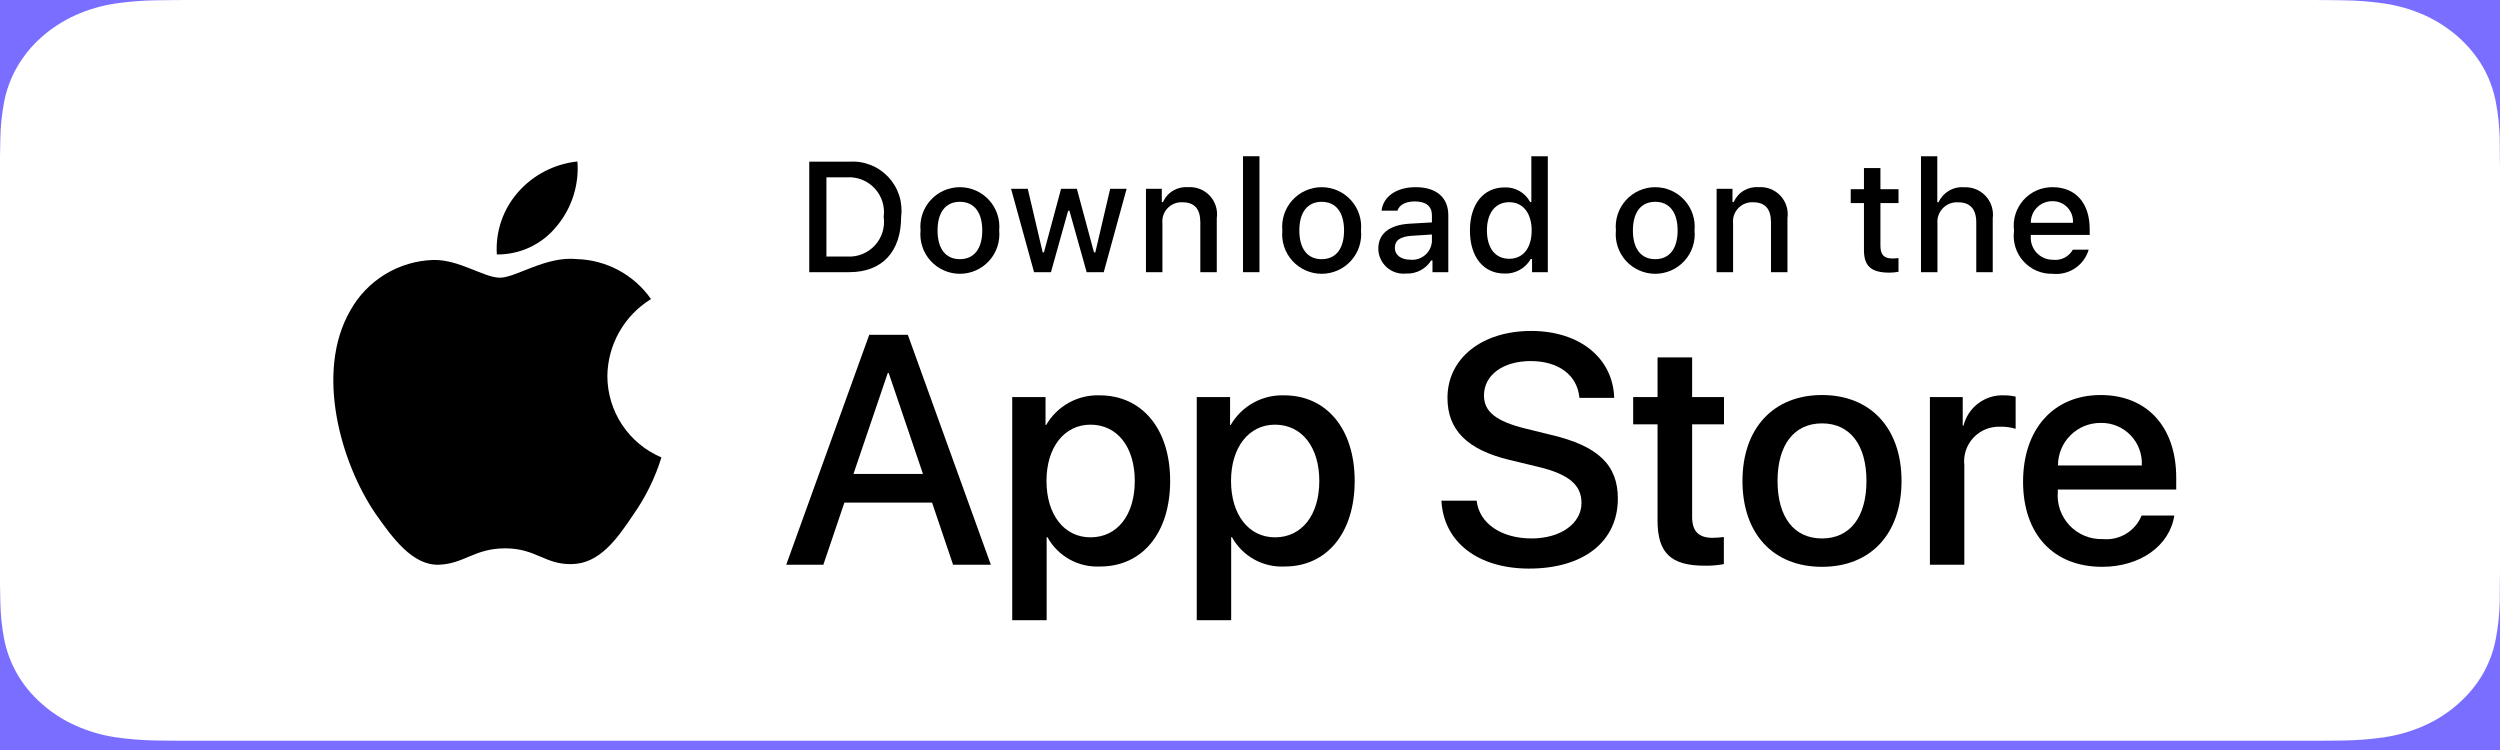 <svg width="180" height="54" viewBox="0 0 180 54" fill="none" xmlns="http://www.w3.org/2000/svg">
<rect width="180" height="54" fill="#E5E5E5"/>
<g clip-path="url(#clip0_0_1)">
<rect width="1440" height="4699" transform="translate(-1015 -4043)" fill="white"/>
<rect x="-850" y="-85" width="1110" height="224" rx="16" fill="#796EFF"/>
<path d="M165.666 0H14.342C13.791 0 13.246 0 12.695 0.003C12.235 0.006 11.778 0.013 11.313 0.02C10.303 0.03 9.295 0.109 8.299 0.255C7.304 0.405 6.34 0.687 5.44 1.091C4.54 1.499 3.719 2.03 3.005 2.663C2.287 3.294 1.688 4.024 1.232 4.824C0.775 5.623 0.458 6.479 0.292 7.362C0.125 8.244 0.035 9.137 0.023 10.031C0.009 10.44 0.007 10.85 0 11.259V42.078C0.007 42.492 0.009 42.893 0.023 43.307C0.035 44.202 0.125 45.094 0.292 45.977C0.458 46.861 0.775 47.717 1.232 48.516C1.688 49.313 2.287 50.04 3.005 50.668C3.716 51.304 4.538 51.835 5.44 52.24C6.34 52.645 7.304 52.929 8.299 53.081C9.296 53.226 10.303 53.305 11.313 53.317C11.778 53.326 12.235 53.331 12.695 53.331C13.246 53.334 13.791 53.334 14.342 53.334H165.666C166.207 53.334 166.756 53.334 167.296 53.331C167.755 53.331 168.225 53.326 168.683 53.317C169.691 53.305 170.697 53.227 171.692 53.081C172.69 52.928 173.657 52.645 174.562 52.24C175.462 51.835 176.284 51.304 176.995 50.668C177.711 50.038 178.311 49.312 178.772 48.516C179.226 47.716 179.54 46.86 179.703 45.977C179.871 45.094 179.964 44.202 179.982 43.307C179.988 42.893 179.988 42.492 179.988 42.078C180 41.594 180 41.112 180 40.62V12.715C180 12.227 180 11.742 179.988 11.259C179.988 10.85 179.988 10.44 179.982 10.031C179.964 9.137 179.871 8.244 179.703 7.362C179.54 6.479 179.226 5.624 178.772 4.824C177.843 3.22 176.371 1.915 174.562 1.091C173.657 0.688 172.69 0.406 171.692 0.255C170.697 0.108 169.691 0.03 168.683 0.02C168.225 0.013 167.755 0.005 167.296 0.003C166.756 0 166.207 0 165.666 0V0Z" fill="white"/>
<path d="M12.573 52.171C12.114 52.171 11.666 52.166 11.211 52.157C10.267 52.146 9.326 52.073 8.394 51.939C7.526 51.807 6.684 51.56 5.898 51.208C5.119 50.859 4.408 50.401 3.793 49.853C3.169 49.31 2.65 48.681 2.255 47.99C1.856 47.295 1.58 46.55 1.437 45.78C1.282 44.953 1.198 44.118 1.186 43.28C1.177 42.998 1.164 42.062 1.164 42.062V11.255C1.164 11.255 1.177 10.333 1.186 10.062C1.198 9.225 1.281 8.391 1.436 7.565C1.579 6.794 1.856 6.046 2.254 5.349C2.647 4.658 3.164 4.029 3.784 3.484C4.404 2.935 5.117 2.475 5.897 2.121C6.682 1.77 7.522 1.525 8.388 1.395C9.323 1.26 10.268 1.187 11.214 1.176L12.574 1.16H167.427L168.802 1.177C169.741 1.187 170.677 1.259 171.603 1.394C172.478 1.526 173.327 1.772 174.12 2.125C175.684 2.838 176.957 3.966 177.759 5.352C178.152 6.045 178.424 6.786 178.566 7.551C178.722 8.383 178.81 9.224 178.828 10.068C178.832 10.445 178.832 10.851 178.832 11.255C178.844 11.755 178.844 12.231 178.844 12.711V40.621C178.844 41.106 178.844 41.579 178.832 42.055C178.832 42.489 178.832 42.886 178.826 43.295C178.809 44.124 178.723 44.95 178.569 45.767C178.428 46.542 178.154 47.293 177.755 47.994C177.358 48.678 176.841 49.301 176.225 49.842C175.609 50.394 174.897 50.855 174.116 51.206C173.325 51.561 172.477 51.808 171.603 51.939C170.671 52.074 169.73 52.146 168.786 52.157C168.345 52.166 167.883 52.171 167.434 52.171L165.801 52.173L12.573 52.171Z" fill="white"/>
<path d="M43.73 27.068C43.744 25.955 44.04 24.864 44.589 23.896C45.138 22.928 45.924 22.115 46.872 21.532C46.27 20.672 45.475 19.963 44.551 19.464C43.627 18.965 42.6 18.688 41.55 18.655C39.311 18.42 37.141 19.994 36 19.994C34.837 19.994 33.08 18.678 31.188 18.717C29.965 18.757 28.772 19.112 27.727 19.75C26.682 20.387 25.82 21.285 25.224 22.354C22.646 26.819 24.569 33.38 27.039 36.989C28.275 38.756 29.72 40.73 31.61 40.66C33.459 40.583 34.15 39.481 36.382 39.481C38.594 39.481 39.242 40.66 41.17 40.615C43.155 40.583 44.405 38.84 45.597 37.057C46.485 35.797 47.169 34.406 47.622 32.933C46.469 32.446 45.485 31.629 44.793 30.586C44.101 29.543 43.731 28.32 43.73 27.068Z" fill="black"/>
<path d="M40.087 16.281C41.17 14.982 41.703 13.313 41.574 11.627C39.92 11.801 38.393 12.591 37.297 13.84C36.761 14.45 36.35 15.16 36.088 15.929C35.827 16.698 35.719 17.511 35.772 18.322C36.599 18.33 37.417 18.151 38.164 17.798C38.912 17.444 39.569 16.926 40.087 16.281Z" fill="black"/>
<path d="M67.108 36.186H60.796L59.281 40.662H56.608L62.586 24.104H65.363L71.341 40.662H68.622L67.108 36.186ZM61.45 34.121H66.453L63.987 26.858H63.918L61.45 34.121Z" fill="black"/>
<path d="M84.251 34.626C84.251 38.378 82.243 40.788 79.213 40.788C78.445 40.828 77.682 40.651 77.01 40.278C76.339 39.904 75.786 39.349 75.415 38.676H75.358V44.655H72.88V28.59H75.278V30.598H75.324C75.712 29.928 76.274 29.376 76.951 29C77.628 28.624 78.394 28.439 79.168 28.464C82.231 28.464 84.251 30.886 84.251 34.626ZM81.704 34.626C81.704 32.182 80.441 30.576 78.514 30.576C76.621 30.576 75.347 32.216 75.347 34.626C75.347 37.059 76.621 38.688 78.514 38.688C80.441 38.688 81.704 37.093 81.704 34.626Z" fill="black"/>
<path d="M97.537 34.626C97.537 38.378 95.529 40.788 92.5 40.788C91.732 40.828 90.969 40.651 90.297 40.278C89.625 39.904 89.072 39.349 88.701 38.676H88.644V44.655H86.166V28.59H88.565V30.598H88.61C88.998 29.928 89.56 29.376 90.237 29C90.914 28.624 91.68 28.439 92.454 28.464C95.518 28.464 97.537 30.886 97.537 34.626ZM94.99 34.626C94.99 32.182 93.727 30.576 91.8 30.576C89.907 30.576 88.634 32.216 88.634 34.626C88.634 37.059 89.907 38.688 91.8 38.688C93.727 38.688 94.99 37.093 94.99 34.626H94.99Z" fill="black"/>
<path d="M106.318 36.048C106.502 37.69 108.097 38.768 110.277 38.768C112.365 38.768 113.868 37.69 113.868 36.21C113.868 34.925 112.962 34.155 110.816 33.628L108.67 33.111C105.63 32.376 104.218 30.954 104.218 28.647C104.218 25.79 106.708 23.828 110.243 23.828C113.742 23.828 116.14 25.79 116.221 28.647H113.719C113.57 26.995 112.204 25.997 110.208 25.997C108.212 25.997 106.846 27.006 106.846 28.475C106.846 29.646 107.718 30.335 109.852 30.862L111.677 31.31C115.074 32.113 116.485 33.478 116.485 35.9C116.485 38.997 114.018 40.938 110.093 40.938C106.421 40.938 103.942 39.043 103.782 36.048L106.318 36.048Z" fill="black"/>
<path d="M121.833 25.733V28.59H124.128V30.552H121.833V37.207C121.833 38.241 122.293 38.723 123.302 38.723C123.574 38.718 123.846 38.699 124.117 38.665V40.616C123.663 40.701 123.202 40.739 122.74 40.73C120.296 40.73 119.343 39.812 119.343 37.471V30.552H117.588V28.59H119.343V25.733H121.833Z" fill="black"/>
<path d="M125.458 34.627C125.458 30.828 127.695 28.442 131.183 28.442C134.683 28.442 136.91 30.828 136.91 34.627C136.91 38.435 134.695 40.811 131.183 40.811C127.673 40.811 125.458 38.435 125.458 34.627ZM134.385 34.627C134.385 32.021 133.191 30.483 131.183 30.483C129.175 30.483 127.983 32.033 127.983 34.627C127.983 37.242 129.175 38.769 131.183 38.769C133.191 38.769 134.385 37.242 134.385 34.627H134.385Z" fill="black"/>
<path d="M138.953 28.59H141.316V30.645H141.373C141.533 30.003 141.909 29.436 142.438 29.038C142.967 28.641 143.616 28.438 144.277 28.463C144.562 28.462 144.847 28.494 145.126 28.556V30.874C144.765 30.764 144.389 30.713 144.013 30.724C143.653 30.709 143.294 30.773 142.961 30.91C142.627 31.047 142.328 31.255 142.083 31.519C141.837 31.782 141.652 32.096 141.539 32.439C141.427 32.781 141.39 33.143 141.431 33.501V40.661H138.953L138.953 28.59Z" fill="black"/>
<path d="M156.55 37.116C156.217 39.307 154.083 40.811 151.352 40.811C147.841 40.811 145.661 38.459 145.661 34.684C145.661 30.897 147.852 28.442 151.248 28.442C154.588 28.442 156.688 30.736 156.688 34.396V35.245H148.162V35.395C148.123 35.839 148.179 36.287 148.325 36.708C148.472 37.129 148.707 37.514 149.014 37.837C149.321 38.161 149.694 38.415 150.107 38.583C150.52 38.752 150.964 38.83 151.41 38.814C151.995 38.869 152.583 38.733 153.085 38.427C153.587 38.121 153.977 37.662 154.197 37.116L156.55 37.116ZM148.174 33.513H154.209C154.231 33.114 154.171 32.714 154.031 32.339C153.892 31.964 153.676 31.622 153.398 31.334C153.12 31.047 152.786 30.82 152.416 30.667C152.046 30.515 151.648 30.441 151.248 30.45C150.845 30.447 150.445 30.525 150.071 30.678C149.698 30.831 149.359 31.056 149.073 31.341C148.787 31.626 148.56 31.964 148.406 32.337C148.252 32.71 148.173 33.11 148.174 33.513V33.513Z" fill="black"/>
<path d="M61.139 11.642C61.659 11.604 62.18 11.683 62.666 11.871C63.151 12.06 63.589 12.354 63.947 12.732C64.305 13.11 64.575 13.563 64.737 14.058C64.898 14.553 64.948 15.078 64.883 15.595C64.883 18.136 63.509 19.597 61.139 19.597H58.266V11.642H61.139ZM59.502 18.472H61.002C61.373 18.494 61.744 18.434 62.089 18.294C62.434 18.155 62.743 17.94 62.994 17.666C63.245 17.392 63.433 17.065 63.542 16.71C63.651 16.354 63.679 15.979 63.625 15.611C63.675 15.245 63.644 14.871 63.533 14.519C63.422 14.166 63.235 13.842 62.984 13.57C62.733 13.298 62.426 13.085 62.083 12.946C61.74 12.807 61.371 12.745 61.002 12.766H59.502V18.472Z" fill="black"/>
<path d="M66.279 16.593C66.241 16.198 66.286 15.8 66.411 15.424C66.536 15.048 66.739 14.702 67.005 14.409C67.272 14.115 67.597 13.881 67.959 13.72C68.322 13.56 68.714 13.477 69.11 13.477C69.507 13.477 69.898 13.56 70.261 13.72C70.623 13.881 70.948 14.115 71.215 14.409C71.482 14.702 71.684 15.048 71.809 15.424C71.934 15.8 71.979 16.198 71.942 16.593C71.98 16.987 71.935 17.386 71.811 17.763C71.686 18.14 71.484 18.486 71.217 18.78C70.95 19.074 70.625 19.308 70.262 19.469C69.899 19.63 69.507 19.713 69.11 19.713C68.713 19.713 68.321 19.63 67.958 19.469C67.595 19.308 67.27 19.074 67.003 18.78C66.737 18.486 66.534 18.14 66.41 17.763C66.285 17.386 66.24 16.987 66.279 16.593ZM70.723 16.593C70.723 15.291 70.138 14.53 69.112 14.53C68.082 14.53 67.503 15.291 67.503 16.593C67.503 17.904 68.082 18.66 69.112 18.66C70.138 18.66 70.723 17.899 70.723 16.593H70.723Z" fill="black"/>
<path d="M79.469 19.597H78.24L76.999 15.175H76.905L75.669 19.597H74.452L72.797 13.593H73.999L75.074 18.175H75.163L76.397 13.593H77.534L78.768 18.175H78.862L79.933 13.593H81.117L79.469 19.597Z" fill="black"/>
<path d="M82.509 13.593H83.65V14.547H83.739C83.889 14.204 84.142 13.917 84.463 13.726C84.784 13.534 85.157 13.447 85.53 13.477C85.822 13.455 86.116 13.499 86.388 13.606C86.661 13.713 86.906 13.88 87.106 14.094C87.306 14.309 87.454 14.565 87.541 14.845C87.628 15.125 87.651 15.421 87.608 15.71V19.597H86.423V16.008C86.423 15.043 86.004 14.563 85.128 14.563C84.929 14.554 84.731 14.588 84.547 14.662C84.363 14.737 84.198 14.85 84.061 14.995C83.925 15.139 83.822 15.311 83.758 15.499C83.695 15.688 83.673 15.887 83.694 16.085V19.597H82.509L82.509 13.593Z" fill="black"/>
<path d="M89.496 11.249H90.681V19.597H89.496V11.249Z" fill="black"/>
<path d="M92.328 16.593C92.291 16.198 92.336 15.8 92.461 15.424C92.586 15.048 92.788 14.702 93.055 14.409C93.322 14.115 93.647 13.881 94.009 13.72C94.372 13.56 94.764 13.477 95.16 13.477C95.556 13.477 95.948 13.56 96.311 13.72C96.673 13.881 96.998 14.115 97.265 14.409C97.532 14.702 97.734 15.048 97.859 15.424C97.984 15.8 98.029 16.198 97.992 16.593C98.03 16.988 97.986 17.386 97.861 17.763C97.736 18.14 97.534 18.486 97.267 18.78C97 19.074 96.675 19.309 96.312 19.469C95.949 19.63 95.557 19.713 95.16 19.713C94.763 19.713 94.371 19.63 94.008 19.469C93.645 19.309 93.32 19.074 93.053 18.78C92.786 18.486 92.584 18.14 92.459 17.763C92.335 17.386 92.29 16.988 92.328 16.593ZM96.772 16.593C96.772 15.291 96.188 14.53 95.162 14.53C94.132 14.53 93.552 15.291 93.552 16.593C93.552 17.904 94.132 18.66 95.162 18.66C96.188 18.66 96.772 17.899 96.772 16.593H96.772Z" fill="black"/>
<path d="M99.239 17.899C99.239 16.818 100.044 16.195 101.472 16.107L103.098 16.013V15.495C103.098 14.861 102.679 14.503 101.869 14.503C101.208 14.503 100.75 14.745 100.618 15.17H99.471C99.592 14.139 100.562 13.477 101.924 13.477C103.429 13.477 104.278 14.227 104.278 15.495V19.597H103.138V18.753H103.044C102.853 19.056 102.586 19.303 102.269 19.468C101.953 19.634 101.598 19.712 101.24 19.696C100.988 19.722 100.734 19.695 100.493 19.617C100.252 19.539 100.03 19.411 99.841 19.242C99.653 19.072 99.501 18.865 99.398 18.634C99.294 18.403 99.24 18.153 99.239 17.899ZM103.098 17.386V16.884L101.632 16.978C100.805 17.033 100.43 17.314 100.43 17.844C100.43 18.384 100.899 18.699 101.544 18.699C101.733 18.718 101.923 18.699 102.105 18.643C102.286 18.586 102.454 18.494 102.599 18.372C102.744 18.25 102.863 18.099 102.949 17.93C103.035 17.76 103.086 17.576 103.098 17.386Z" fill="black"/>
<path d="M105.835 16.593C105.835 14.695 106.811 13.494 108.328 13.494C108.703 13.476 109.075 13.566 109.401 13.753C109.727 13.939 109.994 14.215 110.169 14.547H110.257V11.249H111.442V19.597H110.307V18.649H110.213C110.024 18.979 109.749 19.251 109.416 19.435C109.084 19.62 108.708 19.71 108.328 19.696C106.8 19.696 105.835 18.494 105.835 16.593ZM107.059 16.593C107.059 17.866 107.66 18.632 108.664 18.632C109.662 18.632 110.28 17.855 110.28 16.598C110.28 15.347 109.656 14.558 108.664 14.558C107.666 14.558 107.059 15.33 107.059 16.593H107.059Z" fill="black"/>
<path d="M116.345 16.593C116.307 16.198 116.352 15.8 116.477 15.424C116.602 15.048 116.805 14.702 117.071 14.409C117.338 14.115 117.663 13.881 118.025 13.72C118.388 13.56 118.78 13.477 119.176 13.477C119.572 13.477 119.964 13.56 120.327 13.72C120.689 13.881 121.014 14.115 121.281 14.409C121.547 14.702 121.75 15.048 121.875 15.424C122 15.8 122.045 16.198 122.007 16.593C122.046 16.987 122.001 17.386 121.876 17.763C121.752 18.14 121.549 18.486 121.283 18.78C121.016 19.074 120.691 19.308 120.328 19.469C119.965 19.63 119.573 19.713 119.176 19.713C118.779 19.713 118.387 19.63 118.024 19.469C117.661 19.308 117.336 19.074 117.069 18.78C116.803 18.486 116.6 18.14 116.475 17.763C116.351 17.386 116.306 16.987 116.345 16.593ZM120.789 16.593C120.789 15.291 120.204 14.53 119.178 14.53C118.148 14.53 117.569 15.291 117.569 16.593C117.569 17.904 118.148 18.66 119.178 18.66C120.204 18.66 120.789 17.899 120.789 16.593Z" fill="black"/>
<path d="M123.597 13.593H124.738V14.547H124.826C124.977 14.204 125.23 13.917 125.551 13.726C125.872 13.534 126.245 13.447 126.618 13.477C126.91 13.455 127.203 13.499 127.476 13.606C127.749 13.713 127.994 13.88 128.194 14.094C128.393 14.309 128.542 14.565 128.629 14.845C128.716 15.125 128.739 15.421 128.696 15.71V19.597H127.511V16.008C127.511 15.043 127.092 14.563 126.216 14.563C126.017 14.554 125.819 14.588 125.635 14.662C125.451 14.737 125.285 14.85 125.149 14.995C125.013 15.139 124.91 15.311 124.846 15.499C124.783 15.688 124.761 15.887 124.782 16.085V19.597H123.597V13.593Z" fill="black"/>
<path d="M135.391 12.099V13.621H136.692V14.619H135.391V17.706C135.391 18.335 135.651 18.61 136.24 18.61C136.391 18.61 136.542 18.601 136.692 18.583V19.57C136.479 19.608 136.264 19.628 136.048 19.631C134.73 19.631 134.205 19.167 134.205 18.009V14.619H133.252V13.621H134.205V12.099H135.391Z" fill="black"/>
<path d="M138.311 11.249H139.485V14.558H139.579C139.736 14.212 139.997 13.924 140.324 13.731C140.652 13.539 141.031 13.452 141.41 13.483C141.7 13.467 141.991 13.515 142.26 13.625C142.53 13.734 142.772 13.902 142.97 14.115C143.167 14.329 143.315 14.584 143.403 14.861C143.491 15.139 143.516 15.432 143.477 15.721V19.597H142.291V16.013C142.291 15.054 141.845 14.569 141.007 14.569C140.804 14.552 140.599 14.58 140.407 14.65C140.215 14.721 140.042 14.833 139.898 14.978C139.754 15.123 139.643 15.298 139.574 15.49C139.504 15.682 139.478 15.887 139.496 16.091V19.597H138.311L138.311 11.249Z" fill="black"/>
<path d="M150.386 17.976C150.225 18.525 149.876 18.999 149.401 19.317C148.925 19.634 148.353 19.774 147.785 19.713C147.389 19.723 146.996 19.648 146.633 19.491C146.269 19.334 145.944 19.1 145.681 18.805C145.417 18.511 145.22 18.162 145.105 17.783C144.989 17.405 144.957 17.006 145.011 16.614C144.959 16.221 144.991 15.821 145.106 15.441C145.222 15.062 145.417 14.711 145.68 14.414C145.942 14.116 146.265 13.879 146.628 13.717C146.99 13.556 147.383 13.474 147.779 13.477C149.45 13.477 150.458 14.618 150.458 16.504V16.917H146.218V16.984C146.2 17.204 146.227 17.426 146.3 17.635C146.372 17.844 146.487 18.035 146.637 18.197C146.788 18.359 146.971 18.488 147.174 18.575C147.377 18.662 147.596 18.706 147.817 18.704C148.101 18.738 148.388 18.687 148.642 18.557C148.896 18.427 149.107 18.225 149.246 17.976L150.386 17.976ZM146.218 16.041H149.251C149.266 15.839 149.238 15.637 149.17 15.447C149.102 15.257 148.995 15.082 148.856 14.936C148.717 14.79 148.549 14.674 148.362 14.596C148.176 14.519 147.975 14.481 147.773 14.486C147.568 14.483 147.365 14.521 147.175 14.599C146.985 14.676 146.812 14.79 146.668 14.935C146.523 15.08 146.408 15.253 146.331 15.443C146.254 15.633 146.216 15.836 146.218 16.041H146.218Z" fill="black"/>
</g>
<defs>
<clipPath id="clip0_0_1">
<rect width="1440" height="4699" fill="white" transform="translate(-1015 -4043)"/>
</clipPath>
</defs>
</svg>
